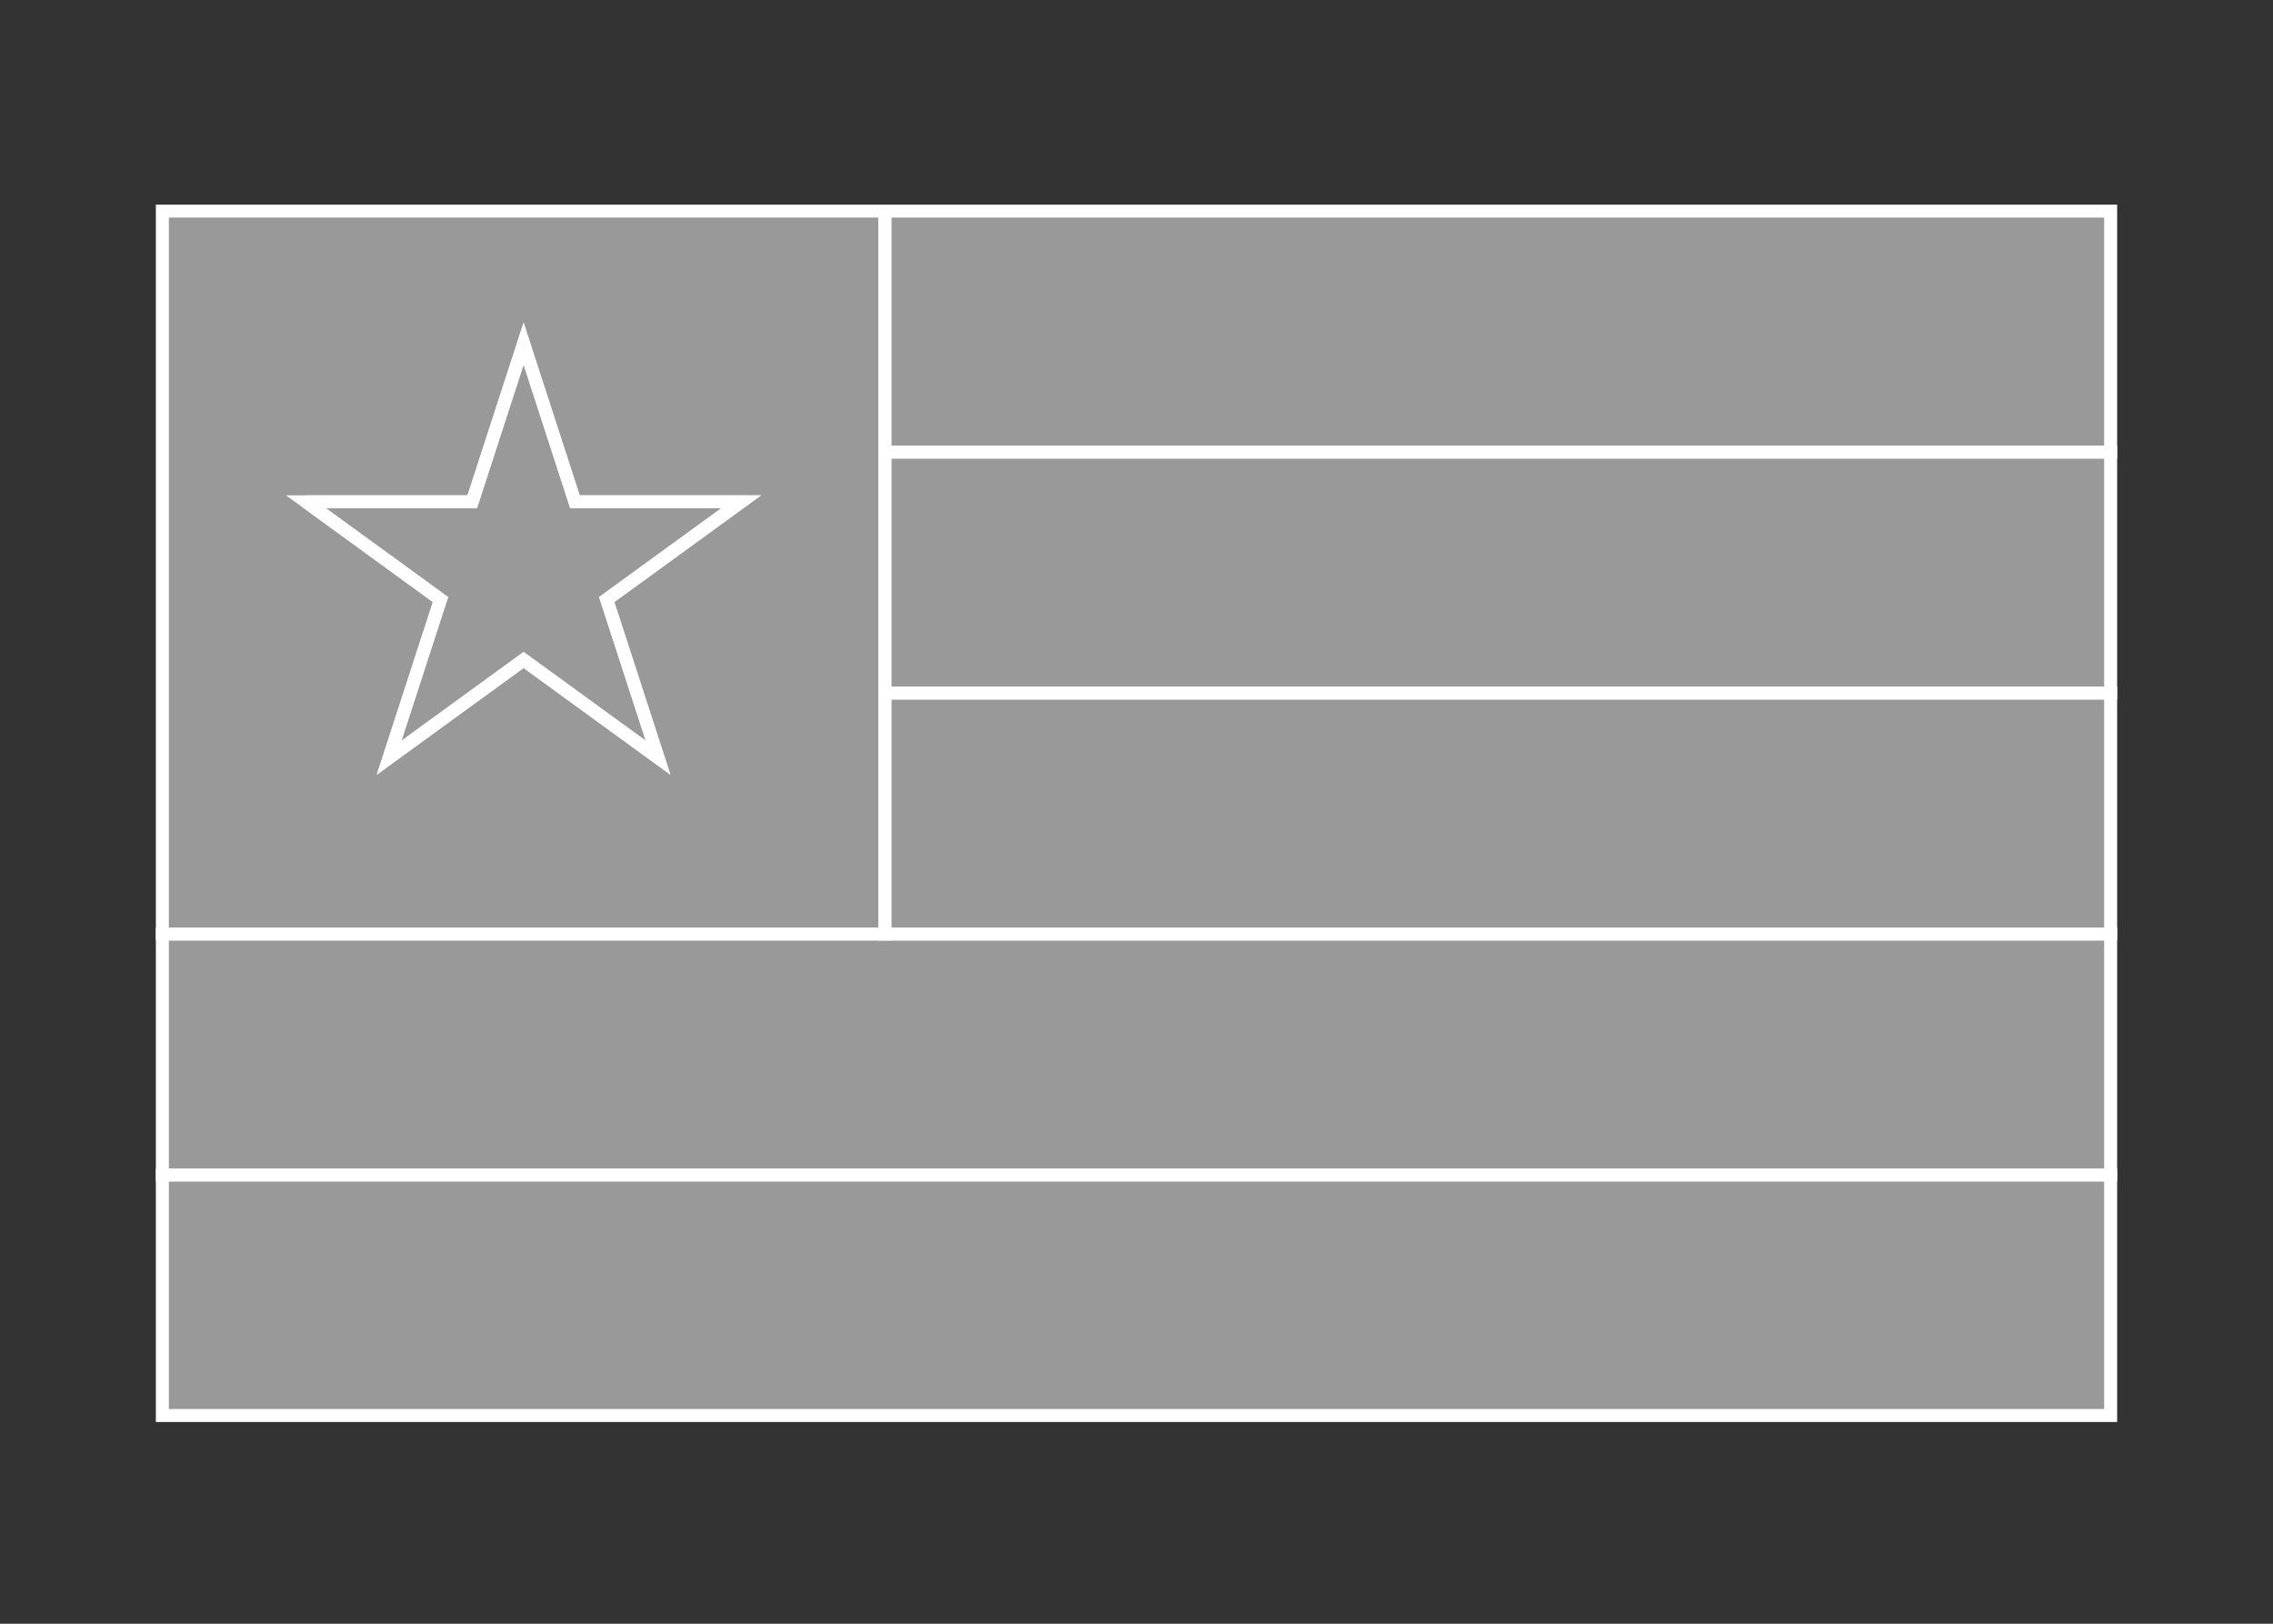 <svg width="350" height="250" viewBox="0 0 350 250" fill="none" xmlns="http://www.w3.org/2000/svg">
<rect x="0" y="0" width="350" height="250" fill="#333333" stroke="none"/>
<g id="flag / africa / togo / b">
<g id="togo b">
<g id="green">
<path fill-rule="evenodd" clip-rule="evenodd" d="M25 217.94H325V180.9H25V217.94ZM136.248 143.8H325V106.7H136.248V143.8ZM325 69.6H136.248V32.5H325V69.6Z" fill="white" fill-opacity="0.5"/>
<path d="M325 217.94V218.94H326V217.94H325ZM25 217.94H24V218.94H25V217.94ZM325 180.9H326V179.9H325V180.9ZM25 180.9V179.9H24V180.9H25ZM325 143.8V144.8H326V143.8H325ZM136.248 143.8H135.248V144.8H136.248V143.8ZM325 106.7H326V105.7H325V106.7ZM136.248 106.7V105.7H135.248V106.7H136.248ZM136.248 69.6H135.248V70.6H136.248V69.6ZM325 69.6V70.6H326V69.6H325ZM136.248 32.5V31.5H135.248V32.5H136.248ZM325 32.5H326V31.5H325V32.5ZM325 216.94H25V218.94H325V216.94ZM324 180.9V217.94H326V180.9H324ZM25 181.9H325V179.9H25V181.9ZM26 217.94V180.9H24V217.94H26ZM325 142.8H136.248V144.8H325V142.8ZM324 106.7V143.8H326V106.7H324ZM136.248 107.7H325V105.7H136.248V107.7ZM137.248 143.8V106.7H135.248V143.8H137.248ZM136.248 70.6H325V68.6H136.248V70.6ZM135.248 32.5V69.6H137.248V32.5H135.248ZM325 31.5H136.248V33.5H325V31.5ZM326 69.6V32.5H324V69.6H326Z" fill="white"/>
</g>
<g id="yellow">
<path fill-rule="evenodd" clip-rule="evenodd" d="M325 106.7H136.248V69.6H325V106.7ZM325 180.9H25V143.8H325V180.9Z" fill="white" fill-opacity="0.5"/>
<path d="M136.248 106.7H135.248V107.7H136.248V106.7ZM325 106.7V107.7H326V106.7H325ZM136.248 69.6V68.6H135.248V69.6H136.248ZM325 69.6H326V68.6H325V69.6ZM25 180.9H24V181.9H25V180.9ZM325 180.9V181.9H326V180.9H325ZM25 143.8V142.8H24V143.8H25ZM325 143.8H326V142.8H325V143.8ZM136.248 107.7H325V105.7H136.248V107.7ZM135.248 69.6V106.7H137.248V69.6H135.248ZM325 68.6H136.248V70.6H325V68.6ZM326 106.7V69.6H324V106.7H326ZM25 181.9H325V179.9H25V181.9ZM24 143.8V180.9H26V143.8H24ZM325 142.8H25V144.8H325V142.8ZM326 180.9V143.8H324V180.9H326Z" fill="white"/>
</g>
<g id="red">
<path fill-rule="evenodd" clip-rule="evenodd" d="M136.248 32.5V143.8H25V32.5H136.248ZM67.826 92.31L47.12 77.259H72.715L80.624 52.905L88.533 77.259H114.129L93.422 92.31L101.331 116.664L80.624 101.613L59.917 116.664L67.826 92.31Z" fill="white" fill-opacity="0.5"/>
<path d="M136.248 143.8V144.8H137.248V143.8H136.248ZM136.248 32.5H137.248V31.5H136.248V32.5ZM25 143.8H24V144.8H25V143.8ZM25 32.5V31.5H24V32.5H25ZM47.12 77.259V76.259H44.044L46.532 78.068L47.12 77.259ZM67.826 92.31L68.777 92.619L69.001 91.928L68.414 91.501L67.826 92.31ZM72.715 77.259V78.259H73.442L73.666 77.568L72.715 77.259ZM80.624 52.905L81.575 52.596L80.624 49.667L79.673 52.596L80.624 52.905ZM88.533 77.259L87.582 77.568L87.806 78.259H88.533V77.259ZM114.129 77.259L114.717 78.068L117.206 76.259H114.129V77.259ZM93.422 92.31L92.834 91.501L92.247 91.928L92.471 92.619L93.422 92.31ZM101.331 116.664L100.743 117.473L103.233 119.283L102.282 116.355L101.331 116.664ZM80.624 101.613L81.212 100.804L80.624 100.377L80.036 100.804L80.624 101.613ZM59.917 116.664L58.966 116.355L58.015 119.283L60.505 117.473L59.917 116.664ZM137.248 143.8V32.5H135.248V143.8H137.248ZM25 144.8H136.248V142.8H25V144.8ZM24 32.5V143.8H26V32.5H24ZM136.248 31.5H25V33.5H136.248V31.5ZM46.532 78.068L67.238 93.119L68.414 91.501L47.708 76.45L46.532 78.068ZM72.715 76.259H47.12V78.259H72.715V76.259ZM79.673 52.596L71.764 76.95L73.666 77.568L81.575 53.214L79.673 52.596ZM89.484 76.95L81.575 52.596L79.673 53.214L87.582 77.568L89.484 76.95ZM114.129 76.259H88.533V78.259H114.129V76.259ZM94.01 93.119L114.717 78.068L113.541 76.45L92.834 91.501L94.01 93.119ZM102.282 116.355L94.373 92.001L92.471 92.619L100.38 116.973L102.282 116.355ZM80.036 102.422L100.743 117.473L101.919 115.855L81.212 100.804L80.036 102.422ZM60.505 117.473L81.212 102.422L80.036 100.804L59.329 115.855L60.505 117.473ZM66.875 92.001L58.966 116.355L60.868 116.973L68.777 92.619L66.875 92.001Z" fill="white"/>
</g>
<g id="white">
<path fill-rule="evenodd" clip-rule="evenodd" d="M47.12 77.259L67.826 92.31L59.917 116.664L80.624 101.613L101.331 116.664L93.422 92.31L114.129 77.259H88.533L80.624 52.905L72.715 77.259H47.12Z" fill="white" fill-opacity="0.5"/>
<path d="M47.12 77.259L67.826 92.31L59.917 116.664L80.624 101.613L101.331 116.664L93.422 92.31L114.129 77.259H88.533L80.624 52.905L72.715 77.259H47.12" stroke="white" stroke-width="2"/>
</g>
</g>
</g>
</svg>
